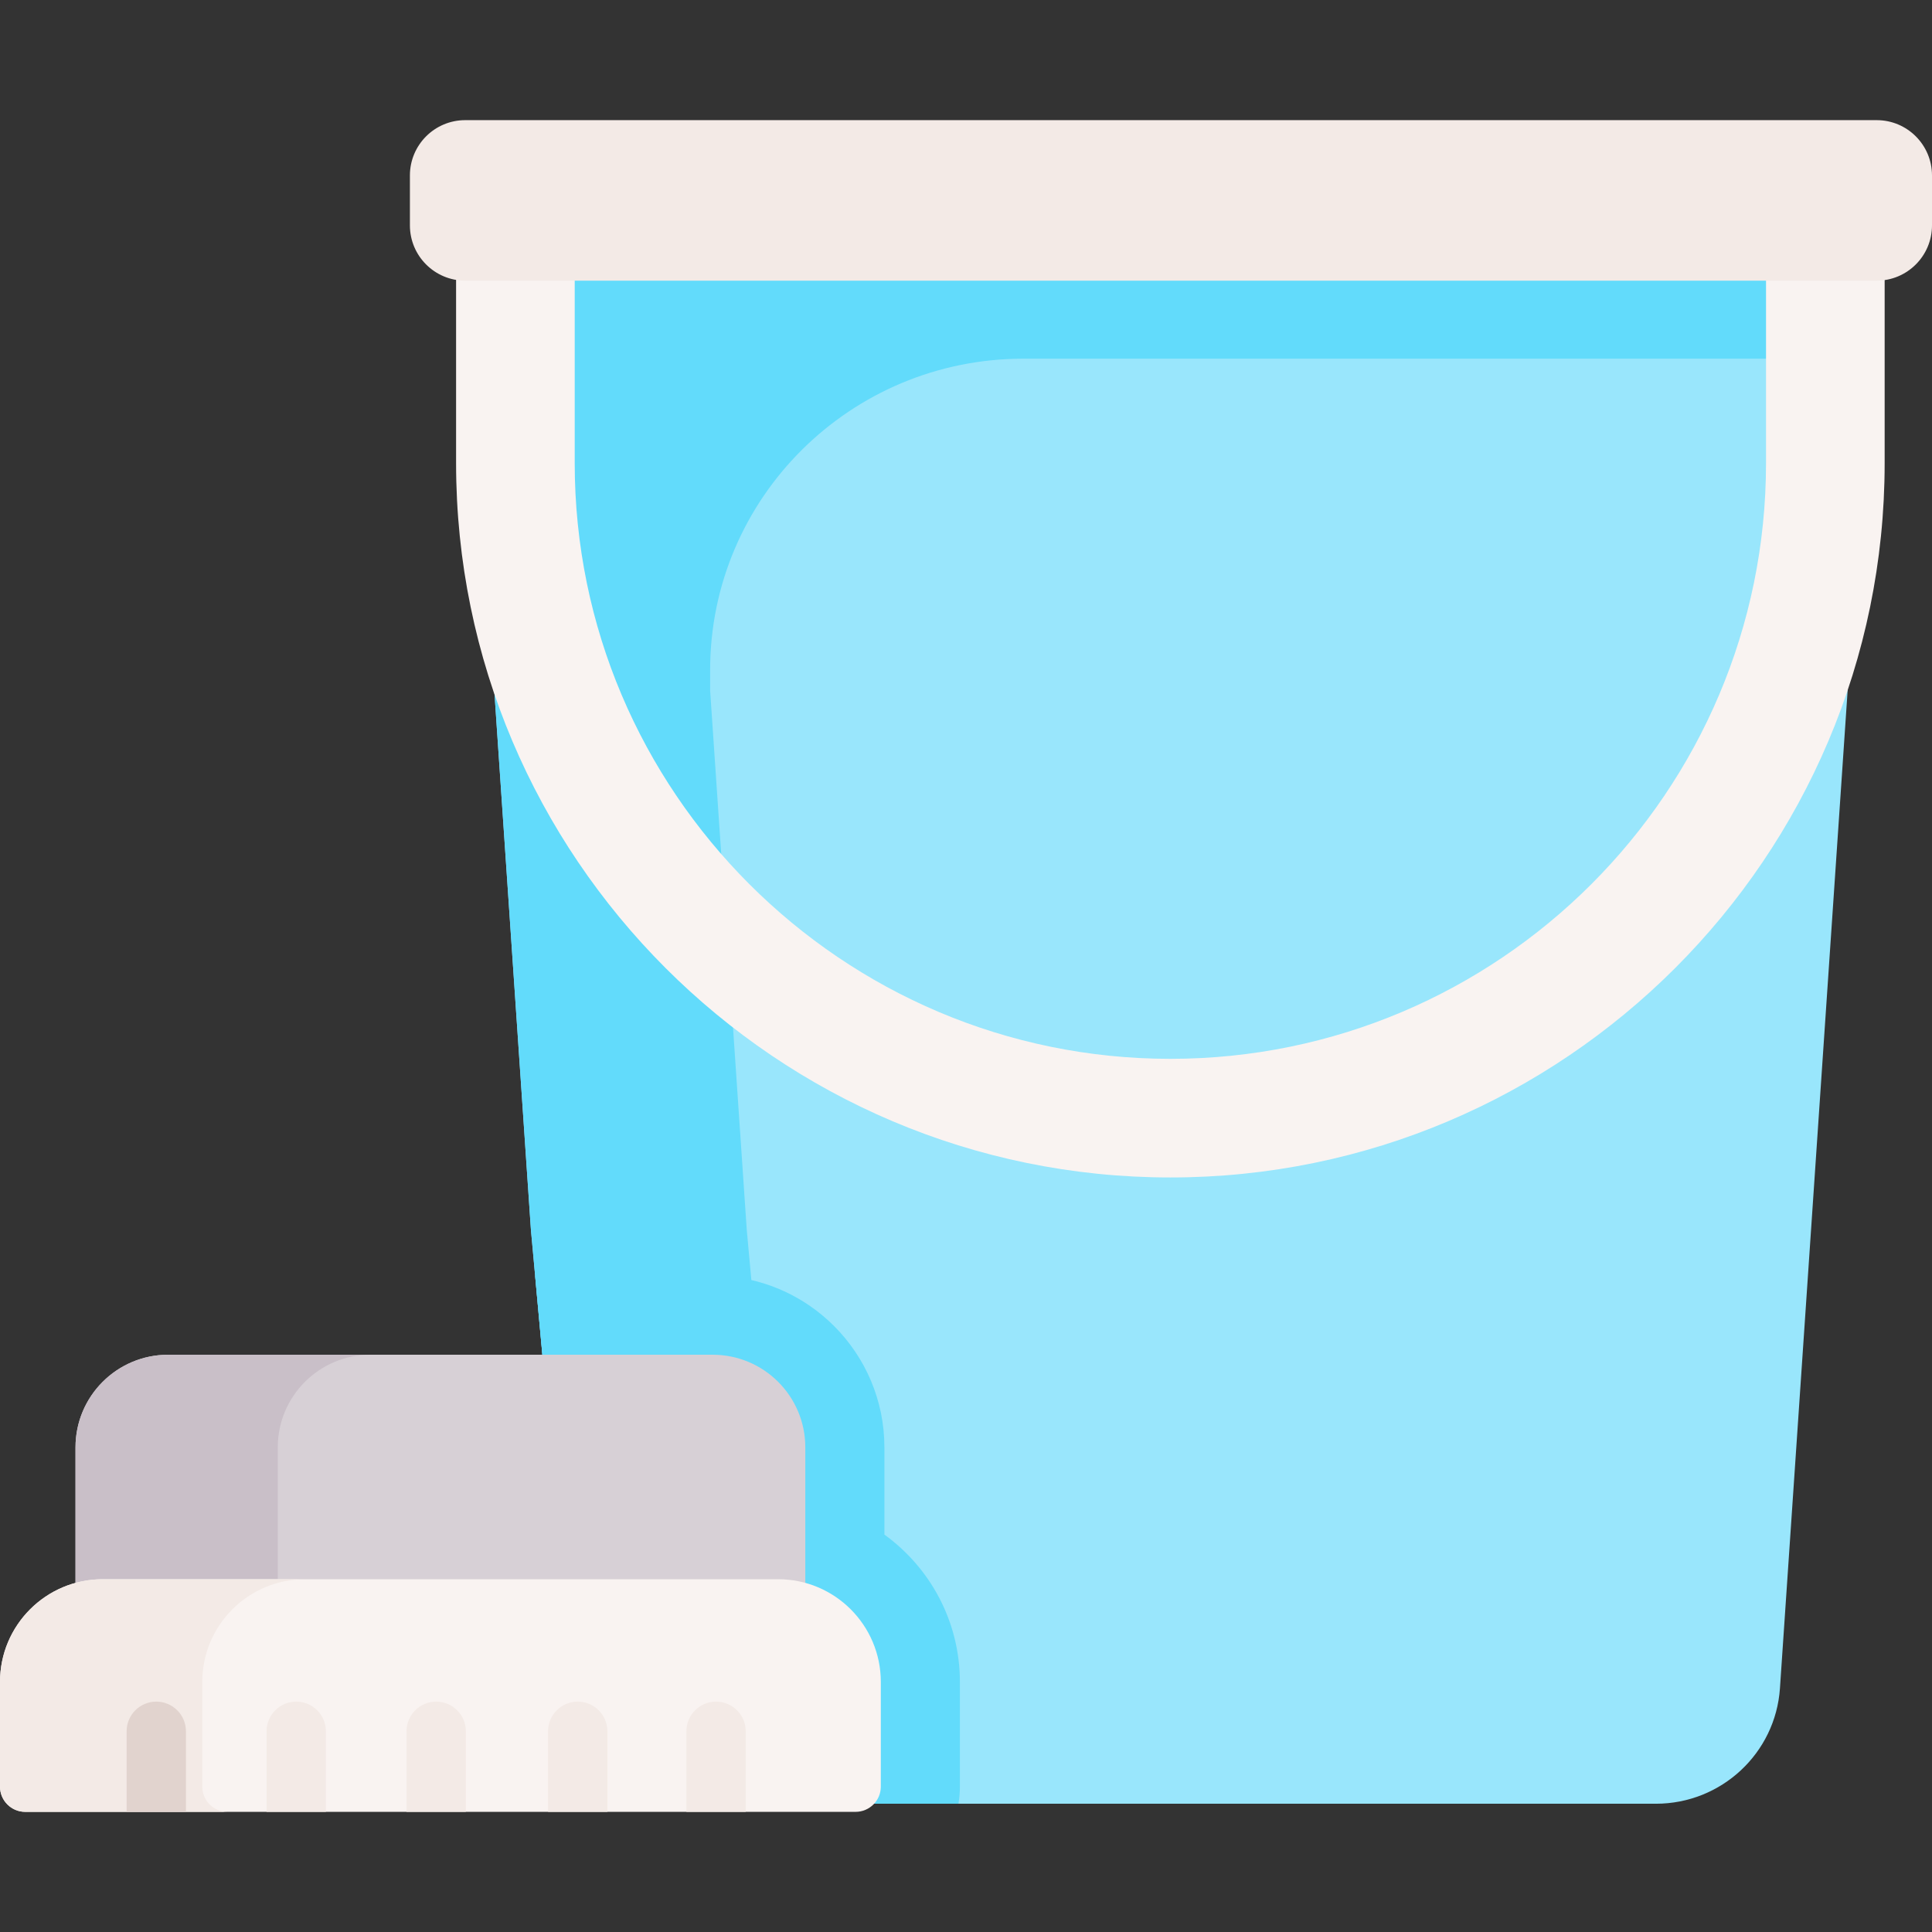 <svg id="Capa_1" enable-background="new 0 0 488.571 488.571" height="512" viewBox="0 0 488.571 488.571" width="512" xmlns="http://www.w3.org/2000/svg"><rect x="0" y="0" width="488.571" height="488.571" fill="#333333" stroke="none"/><g><g><g id="XMLID_678_"><g><path d="m475.223 45.225-7.913 128.327-17.19 253.382c-1.11 16.43-14.83 29.202-31.38 29.202h-166.57-106.48v-20.286l-11.43-124.877-9.26-136.318v-128.317z" fill="#99e6fc"/></g></g></g><g><path d="m179.58 46.338h-54.58v44.366 83.95l9.26 136.317 11.43 124.877v20.286h54.58v-20.284l-11.43-124.877-9.26-136.317v-5.215c0-43.484 35.466-78.736 79.216-78.736h215.788c.238-.215.402-.364.641-.579l-.003-44.901z" fill="#62dbfb"/><g><path d="m295.967 297.762c-99.601 0-180.631-81.03-180.631-180.63v-65.156h30v65.156c0 83.058 67.572 150.63 150.631 150.63 83.058 0 150.63-67.572 150.63-150.63v-65.156h30v65.156c0 99.599-81.031 180.63-180.63 180.63z" fill="#f9f3f1"/></g><path d="m223.65 388.075v-22.06c0-23.944-19.48-43.425-43.425-43.425h-44.902l10.366 113.258v20.286h96.693c.234-1.41.361-2.854.361-4.33v-26.463c.001-15.319-7.538-28.905-19.093-37.266z" fill="#62dbfb"/><path d="m203.65 417.358h-184.556v-51.343c0-12.937 10.488-23.425 23.425-23.425h137.707c12.937 0 23.425 10.488 23.425 23.425v51.343z" fill="#d7d0d6"/><path d="m93.673 342.59h-51.155c-12.937 0-23.425 10.488-23.425 23.425v51.343h51.154v-51.343c.001-12.937 10.488-23.425 23.426-23.425z" fill="#c9bfc8"/><path d="m216.362 458.187h-209.98c-3.524 0-6.382-2.857-6.382-6.382v-26.463c0-14.351 11.634-25.984 25.984-25.984h170.776c14.351 0 25.984 11.634 25.984 25.984v26.463c0 3.525-2.857 6.382-6.382 6.382z" fill="#f9f3f1"/><path d="m51.154 451.806v-26.463c0-14.351 11.634-25.984 25.984-25.984h-51.154c-14.35-.001-25.984 11.633-25.984 25.983v26.463c0 3.524 2.857 6.382 6.382 6.382h51.154c-3.525 0-6.382-2.857-6.382-6.381z" fill="#f3eae6"/><path d="m47.022 458.187v-20.376c0-4.143-3.357-7.5-7.5-7.5s-7.5 3.357-7.5 7.5v20.376z" fill="#e1d3ce"/><g fill="#f3eae6"><path d="m82.412 458.187v-20.376c0-4.143-3.357-7.5-7.5-7.5s-7.5 3.357-7.5 7.5v20.376z"/><path d="m117.802 458.187v-20.376c0-4.143-3.357-7.5-7.5-7.5s-7.5 3.357-7.5 7.5v20.376z"/><path d="m153.599 458.187v-20.376c0-4.143-3.357-7.5-7.5-7.5s-7.5 3.357-7.5 7.5v20.376z"/><path d="m188.581 458.187v-20.376c0-4.143-3.357-7.5-7.5-7.5s-7.5 3.357-7.5 7.5v20.376z"/></g></g><path d="m474.585 70.975h-356.94c-7.724 0-13.986-6.262-13.986-13.986v-12.619c0-7.724 6.262-13.986 13.986-13.986h356.94c7.724 0 13.986 6.262 13.986 13.986v12.619c0 7.724-6.261 13.986-13.986 13.986z" fill="#f3eae6"/></g></svg>
